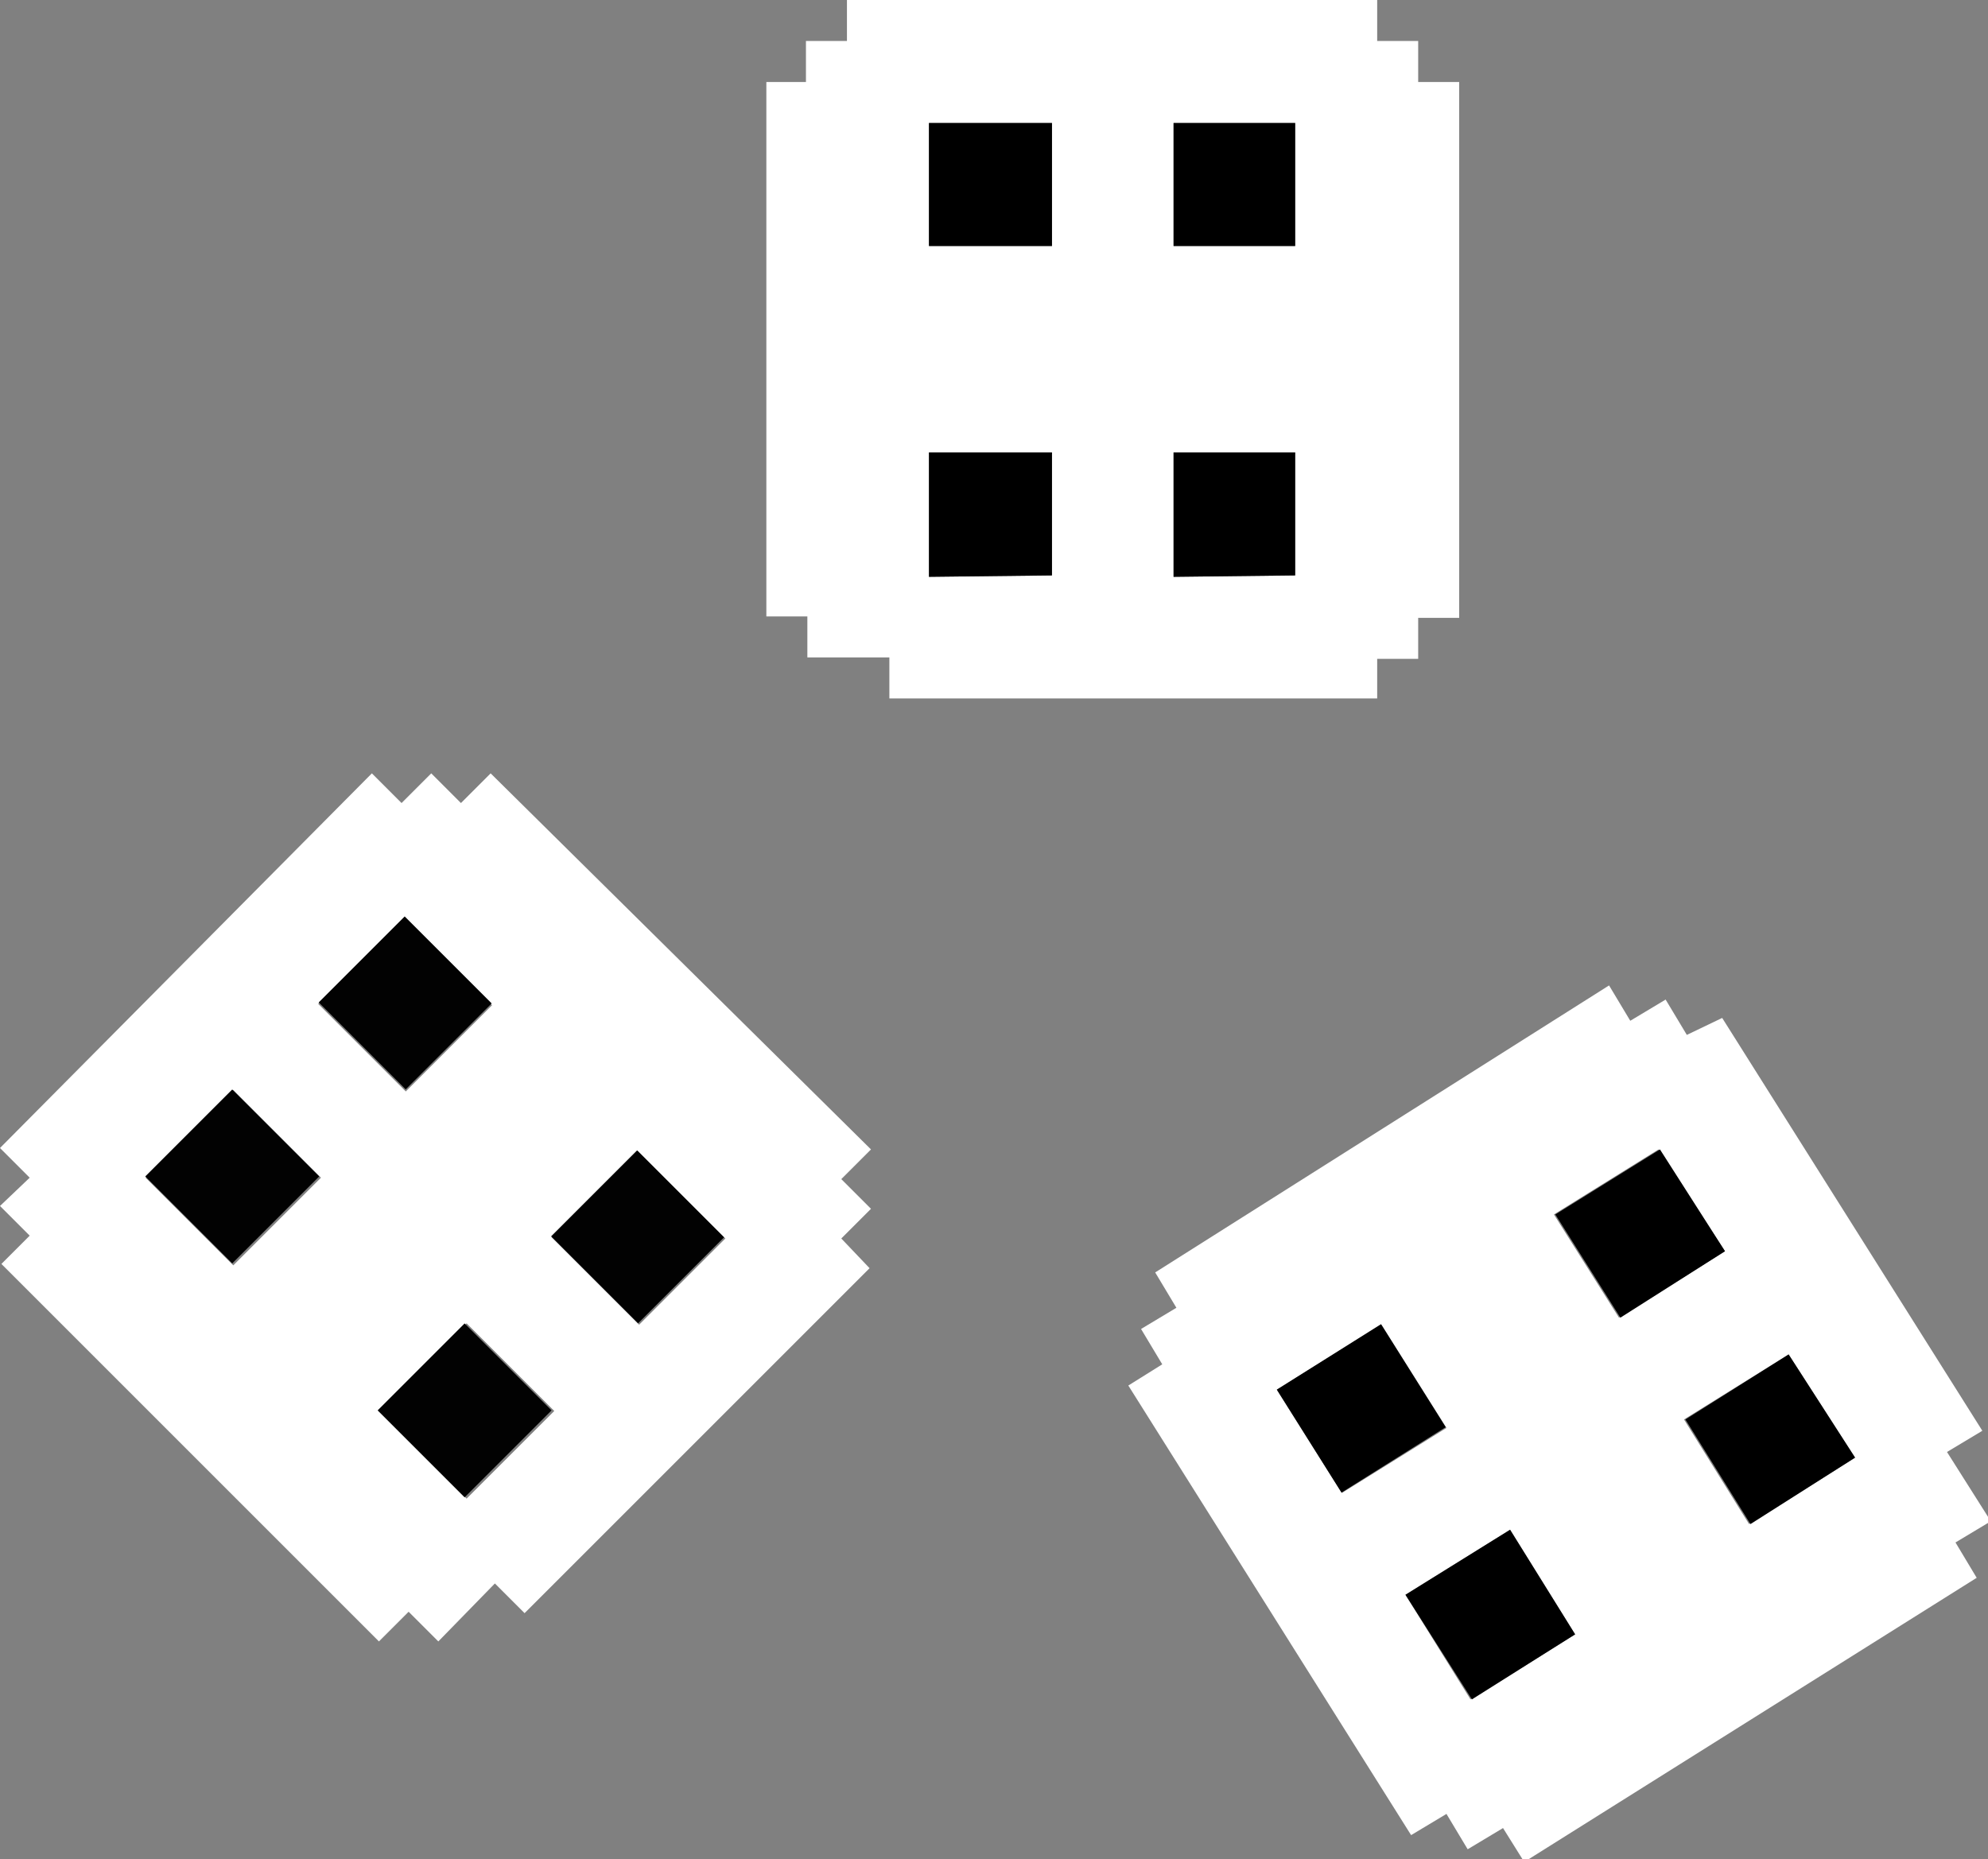 <?xml version="1.0" encoding="utf-8"?>
<!-- Generator: Adobe Illustrator 24.1.1, SVG Export Plug-In . SVG Version: 6.00 Build 0)  -->
<svg version="1.1" id="Слой_1" xmlns="http://www.w3.org/2000/svg" xmlns:xlink="http://www.w3.org/1999/xlink" x="0px" y="0px"
	 viewBox="0 0 140.6 131.5" style="enable-background:new 0 0 140.6 131.5;" xml:space="preserve">
<rect x="0" y="0" width="140.6" height="131.5" fill="#808080" stroke="none"/>
<style type="text/css">
	.st0{fill:#FFFFFF;}
	.st1{fill:#020202;}
</style>
<g id="Слой_2_1_">
</g>
<path class="st0" d="M59.5,87.6l2.1-2.1l-2.1-2.1l2.1-2.1L34.7,54.7l-2.1,2.1l-2.1-2.1l-2.1,2.1l-2.1-2.1L0,81.2l2.1,2.1L0,85.3
	l2.1,2.1l-2,2l26.7,26.7l2.1-2.1l2.1,2.1L35,112l2.1,2.1l24.4-24.4L59.5,87.6z M16.5,89.5l-6.2-6.2l6.2-6.2l6.2,6.2L16.5,89.5
	L16.5,89.5z M28.7,77.2L22.5,71l6.1-6.1l6.2,6.2L28.7,77.2L28.7,77.2z M33,106l-6.2-6.2l6.2-6.2l6.2,6.2L33,106L33,106z M45.2,93.7
	L39,87.5l6.1-6.1l6.2,6.2L45.2,93.7L45.2,93.7z"/>
<path class="st0" d="M100.3,5.8V2.9h-2.9V0H59.9v2.9H57v2.9h-2.8v37.8h2.9v2.9h5.8v2.9h34.5v-2.8h2.9v-2.9h2.9V5.8H100.3z
	 M74.4,40.7l-8.7,0.1V32h8.7V40.7z M74.4,17.4h-8.7V8.7h8.7V17.4z M91.6,40.7L83,40.8V32h8.6V40.7z M91.6,17.4H83V8.7h8.6V17.4z"/>
<polygon points="74.4,32 74.4,40.7 65.7,40.8 65.7,32 "/>
<polygon points="91.6,32 91.6,40.7 83,40.8 83,32 "/>
<rect x="83" y="8.7" width="8.6" height="8.7"/>
<rect x="65.7" y="8.7" width="8.7" height="8.7"/>
<path class="st0" d="M119.3,73.2l-1.5-2.5l-2.5,1.5l-1.5-2.5L81.7,90l1.5,2.5L80.7,94l1.5,2.5L79.8,98l20,31.8l2.5-1.5l1.5,2.5
	l2.5-1.5l1.5,2.4l32-20.1l-1.5-2.5l2.5-1.5l-3.1-4.9l2.5-1.5l-18.4-29.2L119.3,73.2z M111.4,115.6l-7.4,4.6l-4.6-7.4l7.4-4.6
	L111.4,115.6z M94.9,105.6l-4.6-7.3l7.4-4.6l4.6,7.3L94.9,105.6z M131.2,103.1l-7.5,4.7l-4.6-7.4l7.4-4.6L131.2,103.1z M122,88.5
	l-7.5,4.7l-4.6-7.3l7.4-4.6L122,88.5z"/>
<polygon points="117.4,81.3 122,88.5 114.6,93.2 110,85.9 "/>
<polygon points="126.5,95.8 131.2,103.1 123.8,107.8 119.2,100.4 "/>
<polygon points="106.8,108.2 111.4,115.6 104.1,120.2 99.4,112.8 "/>
<rect x="91.9" y="95.3" transform="matrix(0.847 -0.532 0.532 0.847 -38.236 66.46)" width="8.7" height="8.6"/>
<rect x="28.5" y="95.4" transform="matrix(0.707 -0.707 0.707 0.707 -60.889 52.46)" class="st1" width="8.7" height="8.7"/>
<rect x="40.8" y="83.1" transform="matrix(0.707 -0.707 0.707 0.707 -48.62 57.542)" class="st1" width="8.6" height="8.7"/>
<rect x="12.1" y="78.9" transform="matrix(0.707 -0.707 0.707 0.707 -54.064 35.984)" class="st1" width="8.7" height="8.7"/>
<rect x="24.4" y="66.6" transform="matrix(0.707 -0.707 0.707 0.707 -41.796 41.066)" class="st1" width="8.6" height="8.7"/>
<path class="st0" d="M89.4,68L89.4,68L89.4,68z"/>
<path class="st0" d="M89.4,68L89.4,68L89.4,68z"/>
<path class="st0" d="M81.2,68L81.2,68L81.2,68z"/>
<path class="st0" d="M81.2,68L81.2,68L81.2,68z"/>
<path class="st0" d="M64.5,39.2L64.5,39.2L64.5,39.2z"/>
<path class="st0" d="M64.5,39.2L64.5,39.2L64.5,39.2z"/>
<path class="st0" d="M60.6,43.6L60.6,43.6L60.6,43.6z"/>
<path class="st0" d="M72.8,82.5L72.8,82.5L72.8,82.5z"/>
<path class="st0" d="M60.6,43.6L60.6,43.6L60.6,43.6z"/>
<path class="st0" d="M56.5,47.6L56.5,47.6L56.5,47.6z"/>
<path class="st0" d="M56.5,47.6L56.5,47.6L56.5,47.6z"/>
</svg>
